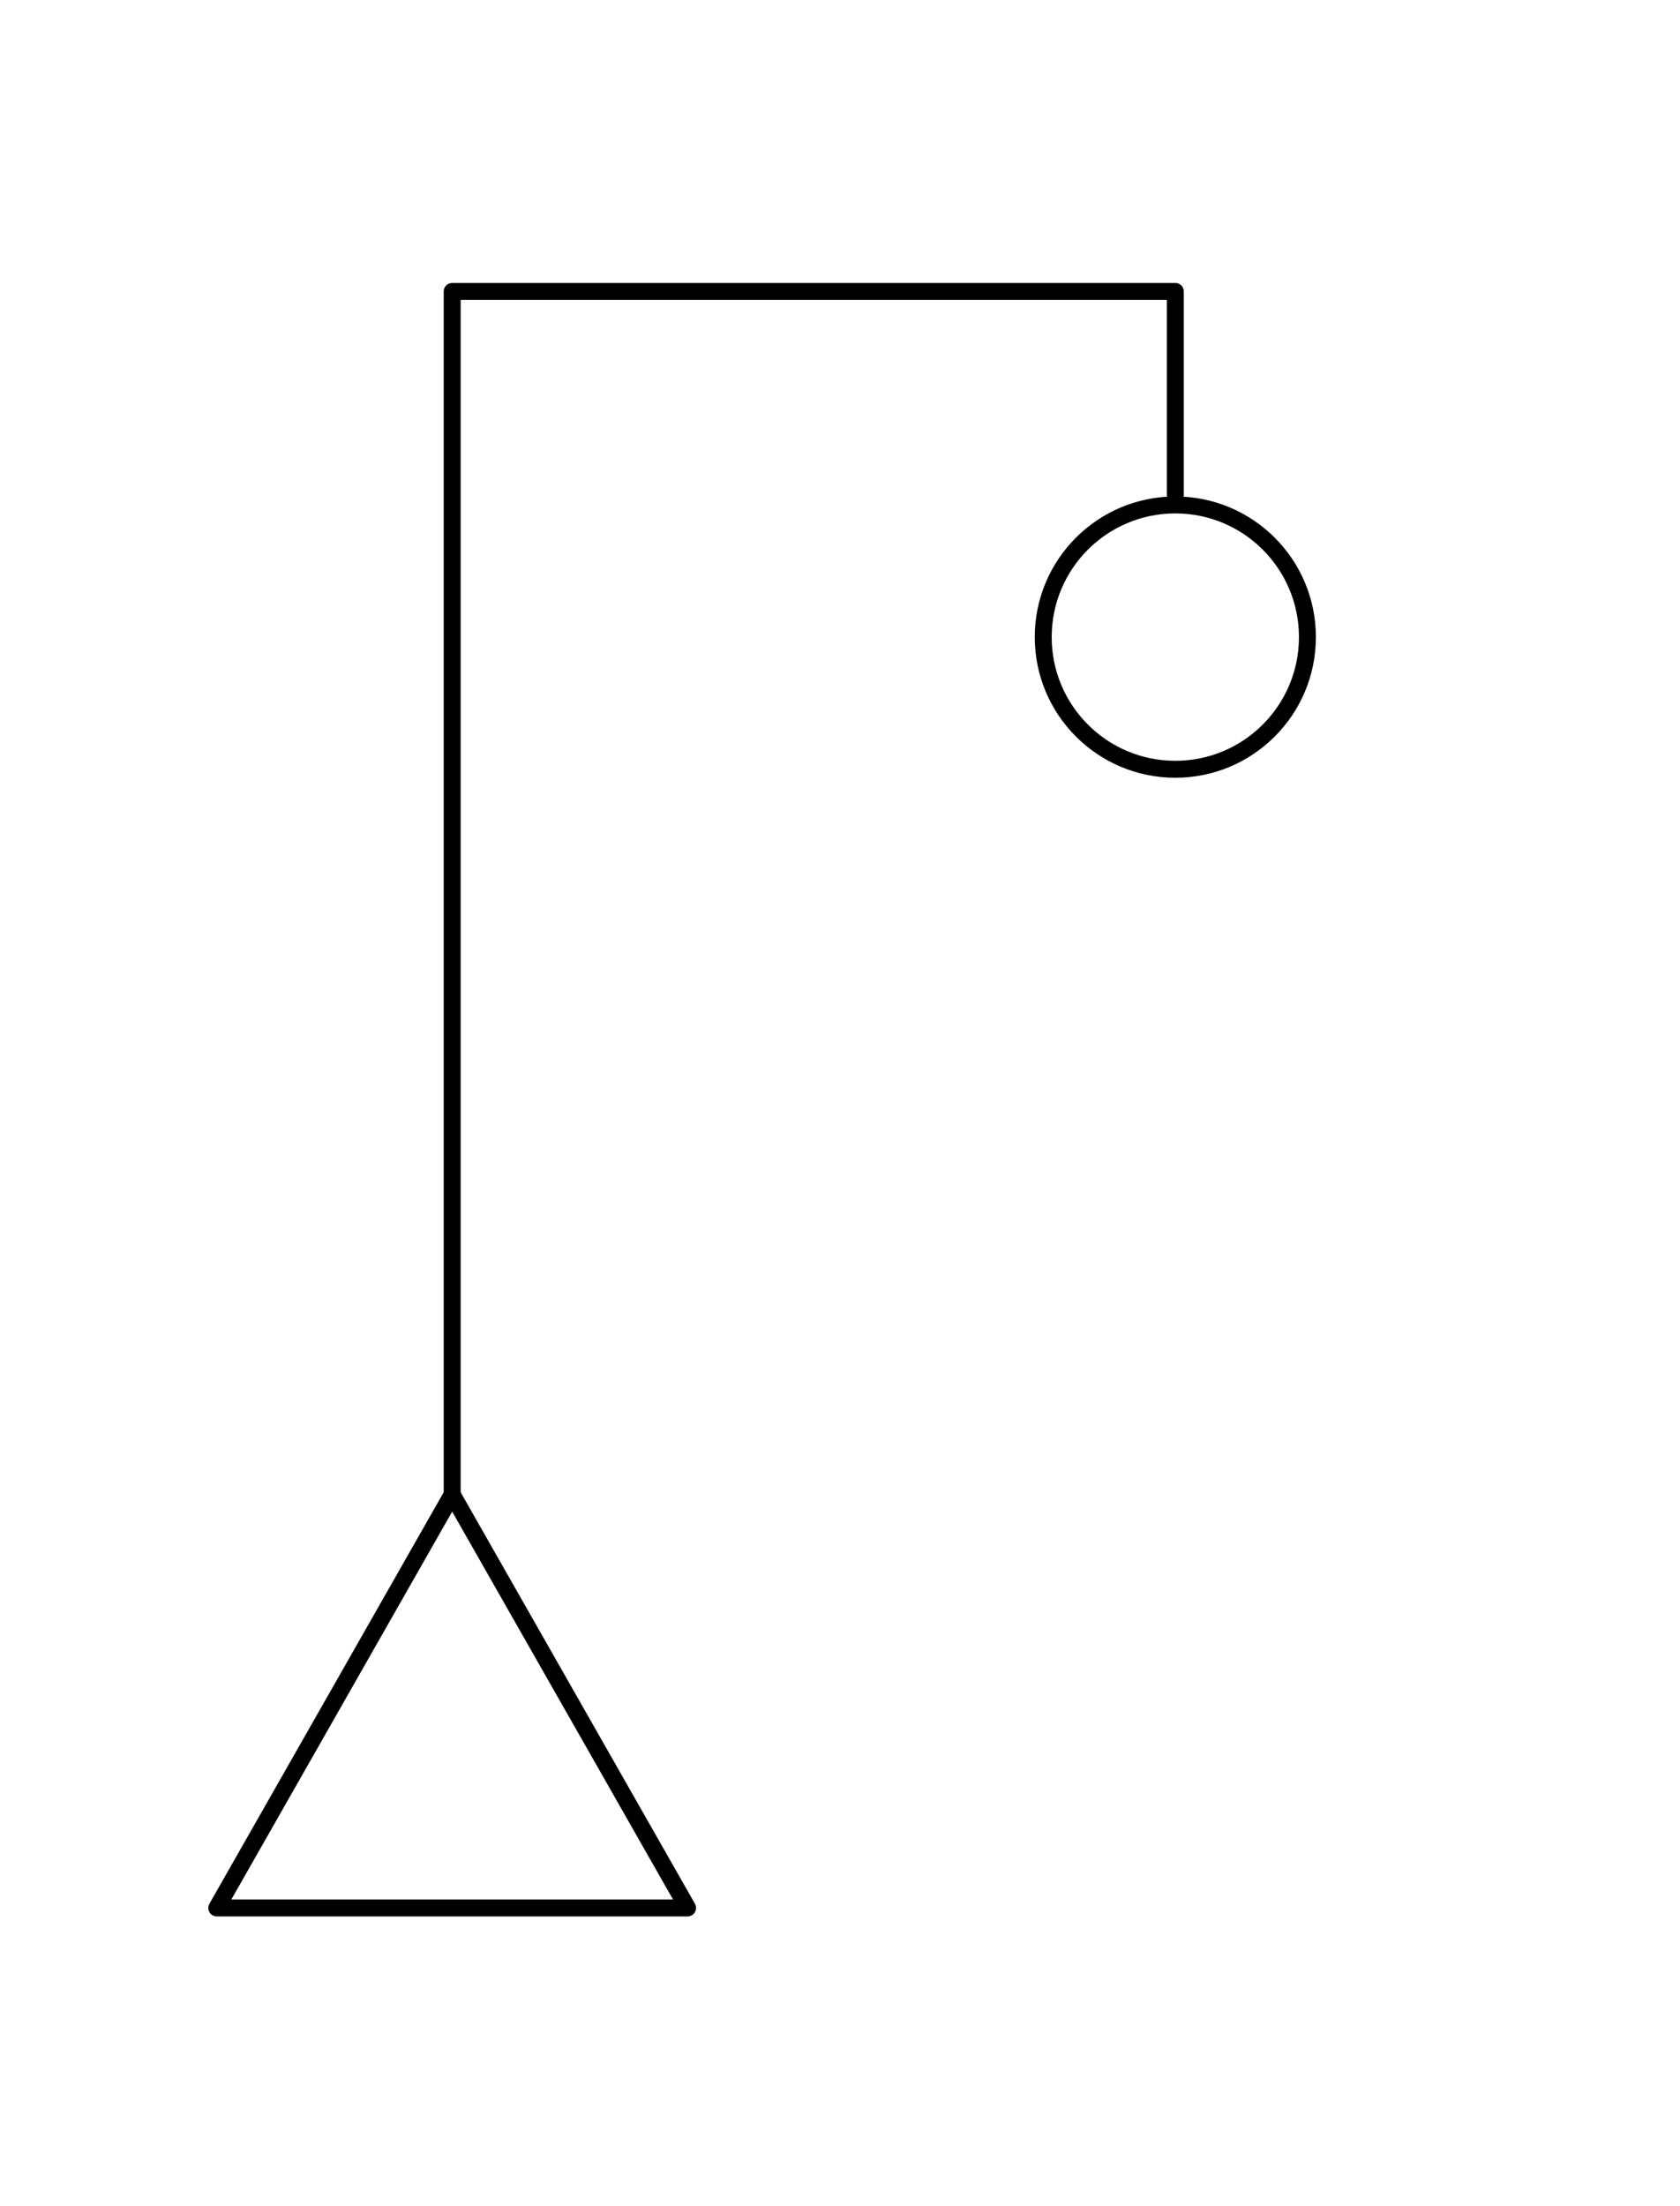 <?xml version="1.0" encoding="UTF-8" standalone="no"?>
<!DOCTYPE svg PUBLIC "-//W3C//DTD SVG 1.1//EN" "http://www.w3.org/Graphics/SVG/1.1/DTD/svg11.dtd">
<svg width="100%" height="100%" viewBox="0 0 496 651" version="1.1" xmlns="http://www.w3.org/2000/svg" xmlns:xlink="http://www.w3.org/1999/xlink" xml:space="preserve" xmlns:serif="http://www.serif.com/" style="fill-rule:evenodd;clip-rule:evenodd;stroke-linecap:round;stroke-linejoin:round;stroke-miterlimit:1.5;">
    <path d="M133.5,441L203,563L64,563L133.5,441Z" style="fill:none;stroke:black;stroke-width:5px;"/>
    <path d="M133.5,441L133.5,86L347,86L347,146" style="fill:none;stroke:black;stroke-width:5px;"/>
    <g transform="matrix(1,0,0,1,-9,-14)">
        <circle cx="356" cy="202" r="39" style="fill:none;stroke:black;stroke-width:5px;"/>
    </g>
</svg>
